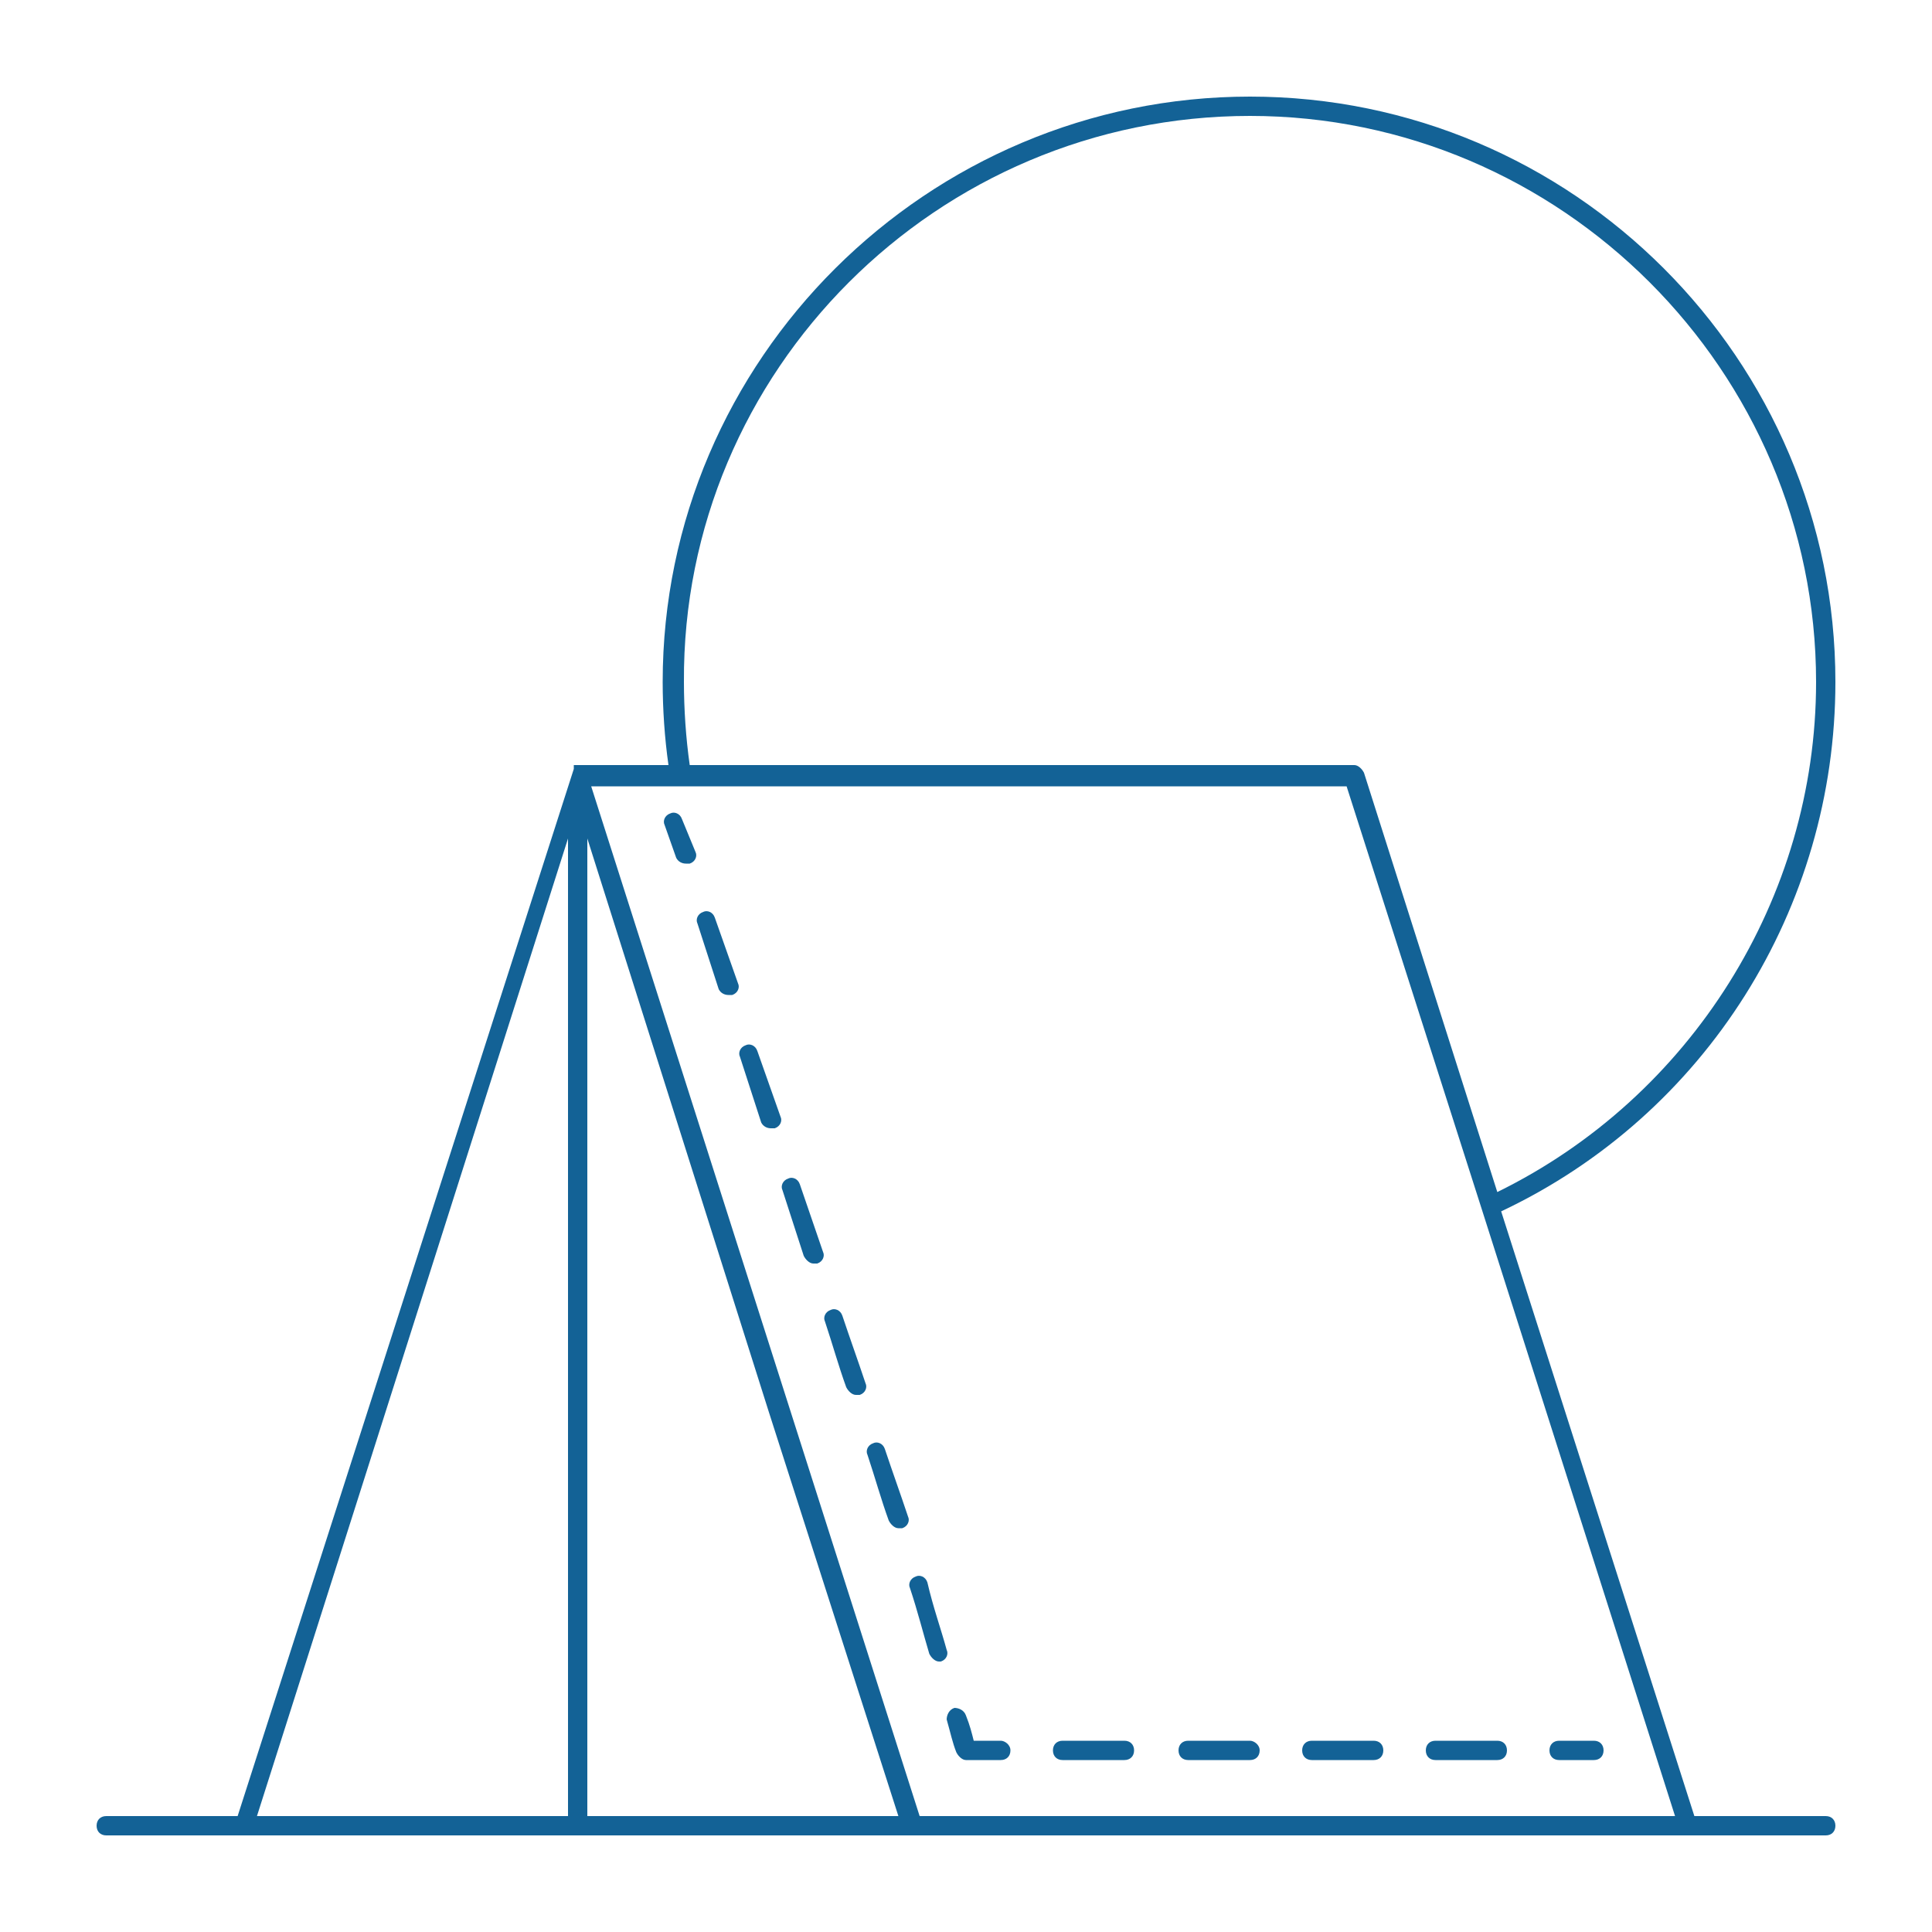 <?xml version="1.0" encoding="utf-8"?>
<!-- Generator: Adobe Illustrator 20.1.0, SVG Export Plug-In . SVG Version: 6.00 Build 0)  -->
<svg version="1.1" id="Layer_1" xmlns="http://www.w3.org/2000/svg" xmlns:xlink="http://www.w3.org/1999/xlink" x="0px" y="0px"
	 viewBox="0 0 100 100" style="enable-background:new 0 0 100 100;" xml:space="preserve">
<style type="text/css">
	.st0{display:none;fill:#F68C43;}
	.st1{display:none;fill:#F0566F;}
	.st2{display:none;fill:#FEE36F;}
	.st3{fill:#136296;}
</style>
<g>
	<polygon class="st0" points="12.6,94.5 29.9,40.1 47.2,94.5 	"/>
	<polygon class="st1" points="29.9,40.1 70.1,40.1 87.4,94.5 47.2,94.5 	"/>
	<path class="st2" d="M70.1,40.1l7.1,22.3c10.2-4.7,17.3-15.1,17.3-27.1c0-16.5-13.4-29.8-29.8-29.8S34.8,18.9,34.8,35.3
		c0,1.6,0.1,3.2,0.4,4.8C35.2,40.1,70.1,40.1,70.1,40.1z"/>
	<path class="st3" d="M94.5,94h-6.8l-10-31.3C88.3,57.7,95,47,95,35.3C95,18.6,81.4,5,64.7,5S34.3,18.6,34.3,35.3
		c0,1.4,0.1,2.9,0.3,4.3h-4.7c0,0-0.1,0-0.1,0c0,0,0,0,0,0c0,0,0,0,0,0c0,0,0,0-0.1,0c0,0,0,0,0,0c0,0,0,0,0,0c0,0,0,0,0,0
		c0,0,0,0,0,0c0,0,0,0,0,0c0,0,0,0,0,0.1c0,0,0,0,0,0.1c0,0,0,0,0,0L12.3,94H5.5C5.2,94,5,94.2,5,94.5S5.2,95,5.5,95h7.1h34.6h40.2
		h7.1c0.3,0,0.5-0.2,0.5-0.5S94.8,94,94.5,94z M29.4,94H13.3l16.1-50.6V94z M64.7,6C80.8,6,94,19.2,94,35.3
		c0,11.2-6.5,21.5-16.5,26.4L70.6,40c-0.1-0.2-0.3-0.4-0.5-0.4H35.7c-0.2-1.4-0.3-2.9-0.3-4.3C35.3,19.2,48.5,6,64.7,6z M30.4,94
		V43.4l9.4,29.7L46.5,94L30.4,94L30.4,94z M47.6,94l-17-53.3h4.6h34.5l7,21.9l0,0l10,31.4H47.6z"/>
	<g>
		<path class="st3" d="M35.3,42.4c-0.1-0.3-0.4-0.4-0.6-0.3c-0.3,0.1-0.4,0.4-0.3,0.6l0.6,1.7c0.1,0.2,0.3,0.3,0.5,0.3
			c0.1,0,0.1,0,0.2,0c0.3-0.1,0.4-0.4,0.3-0.6L35.3,42.4z"/>
		<path class="st3" d="M43.6,68.1c-0.1-0.3-0.4-0.4-0.6-0.3c-0.3,0.1-0.4,0.4-0.3,0.6c0.4,1.2,0.7,2.3,1.1,3.4
			c0.1,0.2,0.3,0.4,0.5,0.4c0.1,0,0.1,0,0.2,0c0.3-0.1,0.4-0.4,0.3-0.6C44.4,70.4,44,69.3,43.6,68.1z"/>
		<path class="st3" d="M41.4,61.3c-0.1-0.3-0.4-0.4-0.6-0.3c-0.3,0.1-0.4,0.4-0.3,0.6l1.1,3.4c0.1,0.2,0.3,0.4,0.5,0.4
			c0.1,0,0.1,0,0.2,0c0.3-0.1,0.4-0.4,0.3-0.6L41.4,61.3z"/>
		<path class="st3" d="M39.2,54.4c-0.1-0.3-0.4-0.4-0.6-0.3c-0.3,0.1-0.4,0.4-0.3,0.6l1.1,3.4c0.1,0.2,0.3,0.3,0.5,0.3
			c0.1,0,0.1,0,0.2,0c0.3-0.1,0.4-0.4,0.3-0.6L39.2,54.4z"/>
		<path class="st3" d="M37,47.5c-0.1-0.3-0.4-0.4-0.6-0.3c-0.3,0.1-0.4,0.4-0.3,0.6l1.1,3.4c0.1,0.2,0.3,0.3,0.5,0.3
			c0.1,0,0.1,0,0.2,0c0.3-0.1,0.4-0.4,0.3-0.6L37,47.5z"/>
		<path class="st3" d="M45.8,75c-0.1-0.3-0.4-0.4-0.6-0.3c-0.3,0.1-0.4,0.4-0.3,0.6c0.4,1.2,0.7,2.3,1.1,3.4
			c0.1,0.2,0.3,0.4,0.5,0.4c0,0,0.1,0,0.2,0c0.3-0.1,0.4-0.4,0.3-0.6C46.6,77.3,46.2,76.2,45.8,75z"/>
		<path class="st3" d="M49,85.4c-0.3-1.1-0.7-2.2-1-3.5c-0.1-0.3-0.4-0.4-0.6-0.3c-0.3,0.1-0.4,0.4-0.3,0.6c0.4,1.2,0.7,2.4,1,3.4
			c0.1,0.2,0.3,0.4,0.5,0.4c0,0,0.1,0,0.1,0C49,85.9,49.1,85.6,49,85.4z"/>
		<path class="st3" d="M51.8,90.1h-1.4c-0.1-0.4-0.2-0.8-0.4-1.3c-0.1-0.3-0.4-0.4-0.6-0.4c-0.3,0.1-0.4,0.4-0.4,0.6
			c0.2,0.7,0.3,1.2,0.5,1.7c0.1,0.2,0.3,0.4,0.5,0.4h1.8c0.3,0,0.5-0.2,0.5-0.5S52,90.1,51.8,90.1z"/>
		<path class="st3" d="M77.5,90.1h-3.2c-0.3,0-0.5,0.2-0.5,0.5s0.2,0.5,0.5,0.5h3.2c0.3,0,0.5-0.2,0.5-0.5S77.8,90.1,77.5,90.1z"/>
		<path class="st3" d="M71.1,90.1h-3.2c-0.3,0-0.5,0.2-0.5,0.5s0.2,0.5,0.5,0.5h3.2c0.3,0,0.5-0.2,0.5-0.5S71.4,90.1,71.1,90.1z"/>
		<path class="st3" d="M58.2,90.1H55c-0.3,0-0.5,0.2-0.5,0.5s0.2,0.5,0.5,0.5h3.2c0.3,0,0.5-0.2,0.5-0.5S58.5,90.1,58.2,90.1z"/>
		<path class="st3" d="M64.7,90.1h-3.2c-0.3,0-0.5,0.2-0.5,0.5s0.2,0.5,0.5,0.5h3.2c0.3,0,0.5-0.2,0.5-0.5S64.9,90.1,64.7,90.1z"/>
		<path class="st3" d="M82.5,90.1h-1.8c-0.3,0-0.5,0.2-0.5,0.5s0.2,0.5,0.5,0.5h1.8c0.3,0,0.5-0.2,0.5-0.5S82.8,90.1,82.5,90.1z"/>
	</g>
</g>
</svg>
